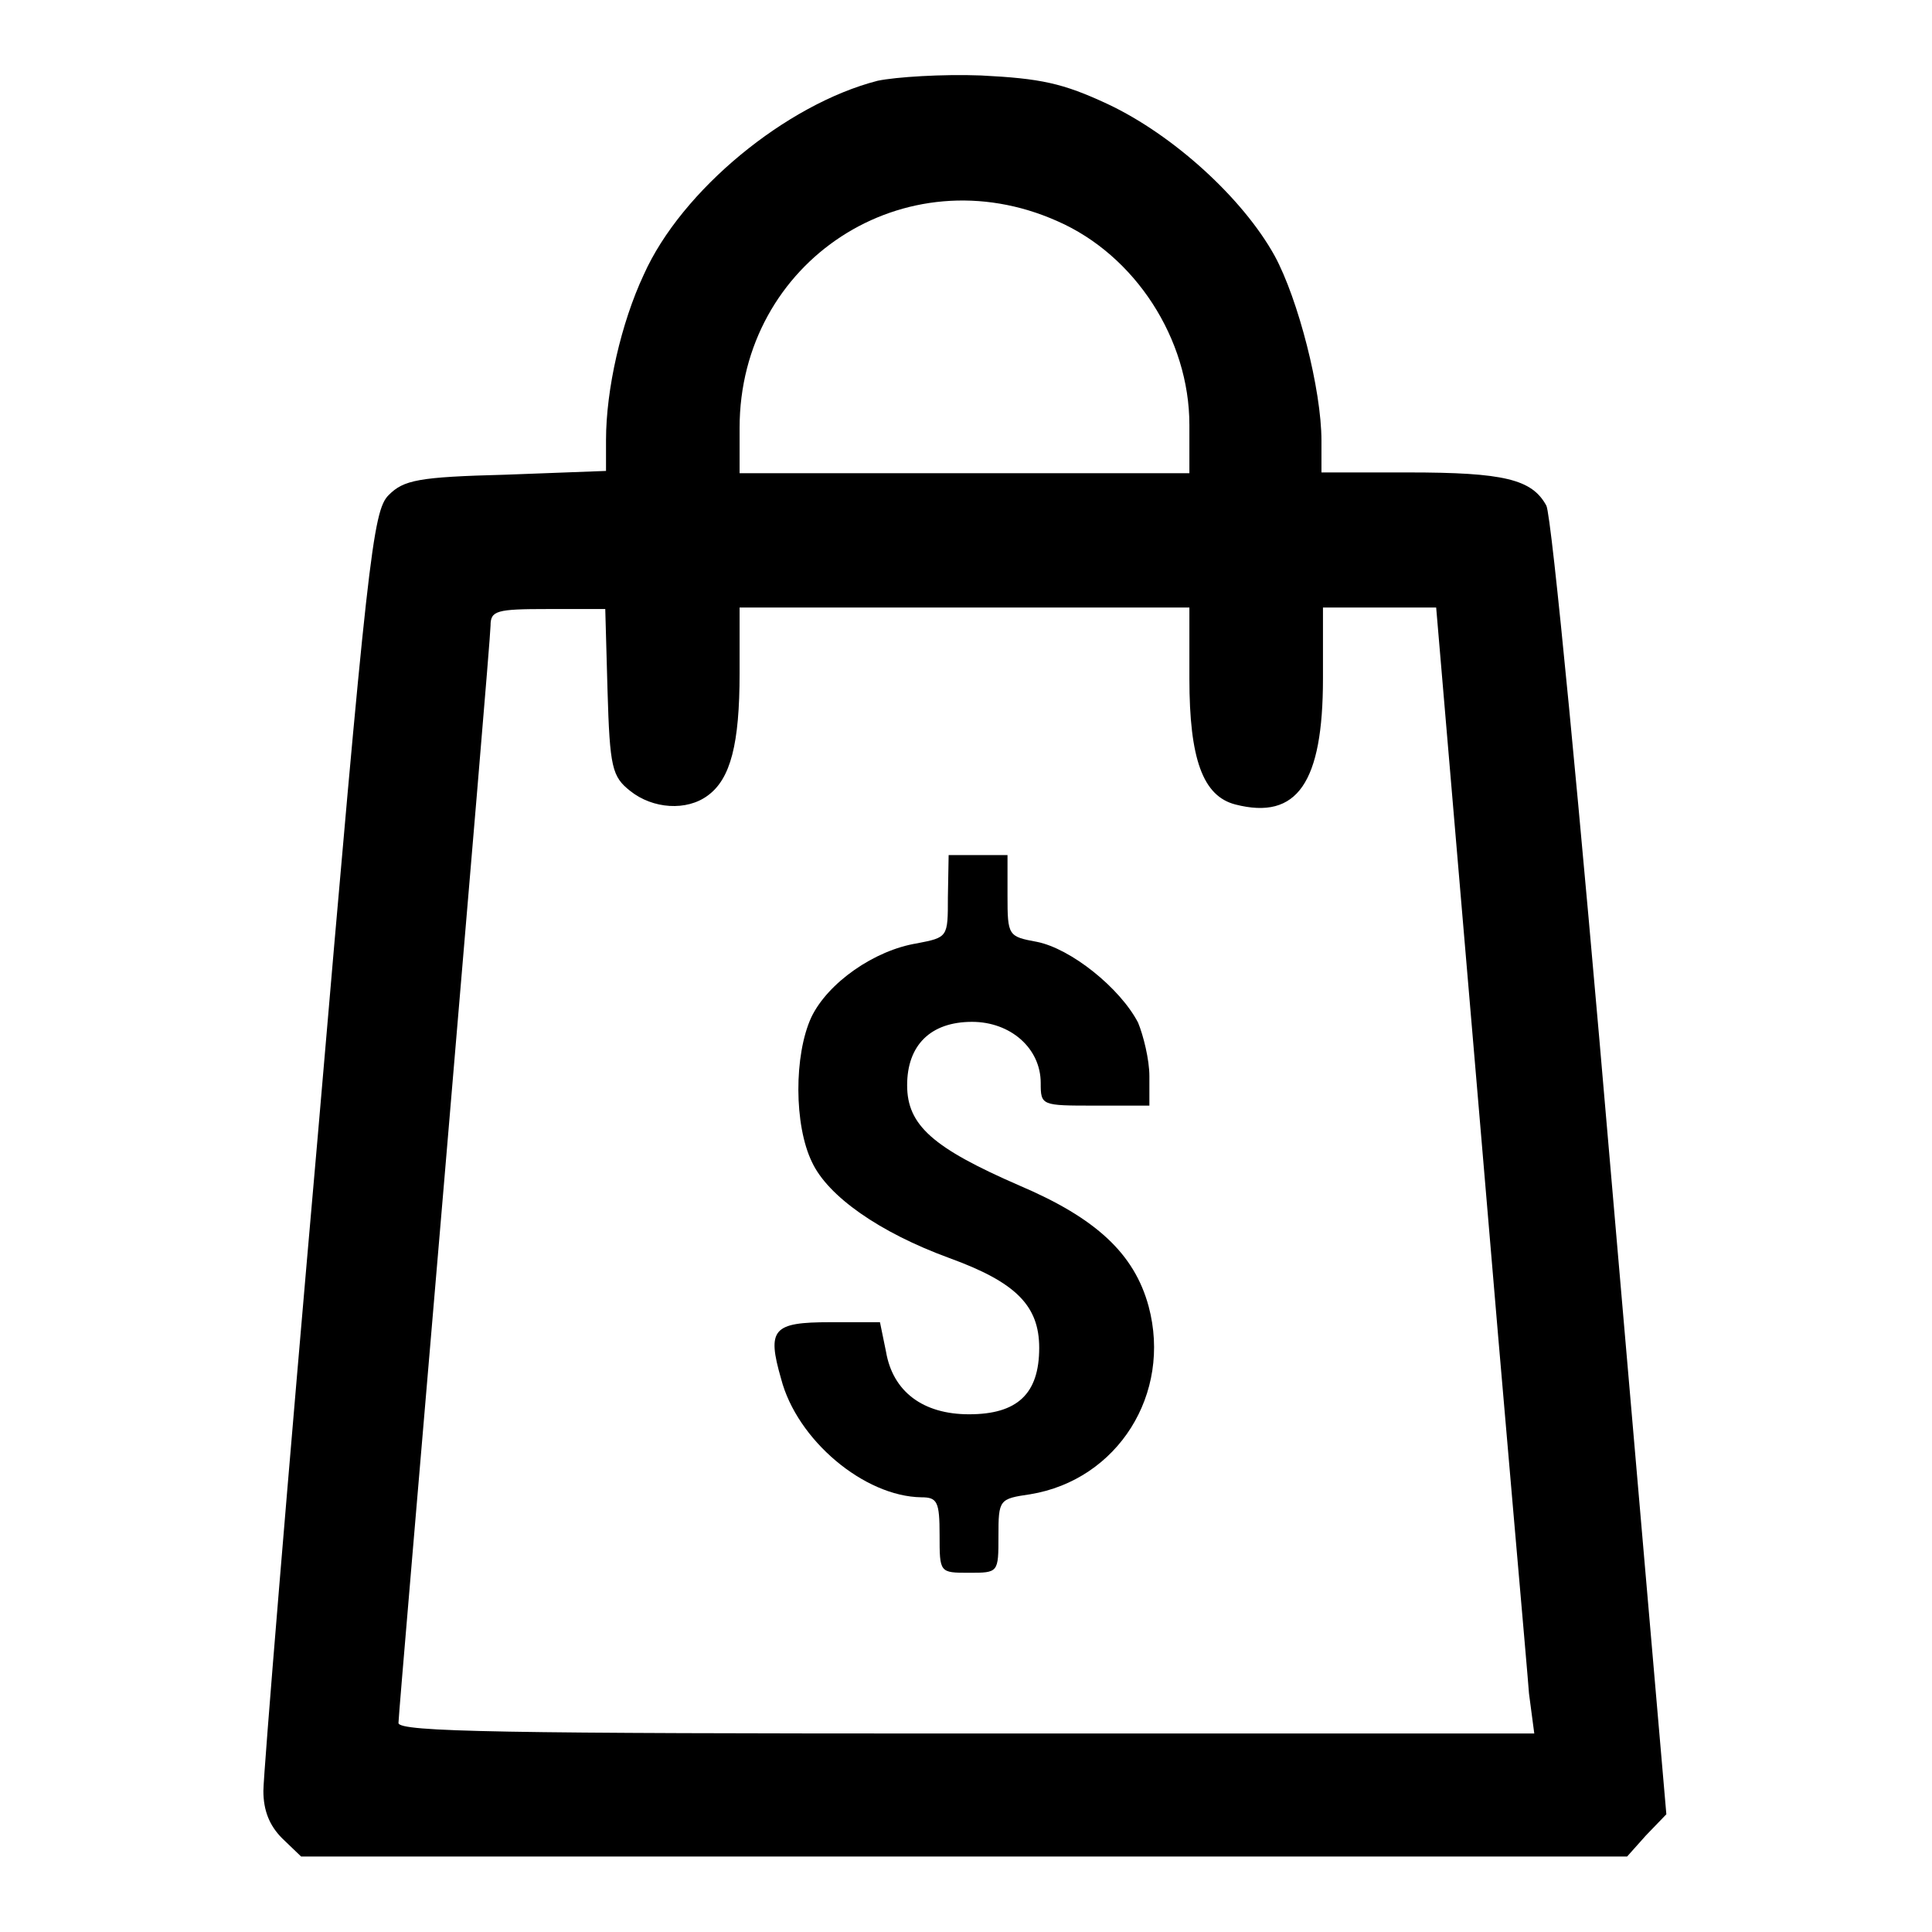 <?xml version="1.0" encoding="utf-8"?>
<!-- Svg Vector Icons : http://www.onlinewebfonts.com/icon -->
<!DOCTYPE svg PUBLIC "-//W3C//DTD SVG 1.1//EN" "http://www.w3.org/Graphics/SVG/1.1/DTD/svg11.dtd">
<svg version="1.1" xmlns="http://www.w3.org/2000/svg" xmlns:xlink="http://www.w3.org/1999/xlink" x="0px" y="0px" viewBox="0 0 256 256" enable-background="new 0 0 256 256" xml:space="preserve">
<g><g><g><path fill="#000000" d="M116.3,10.7c-12.1,3.1-26,14.5-31,25.7c-3,6.4-5,15.2-5,21.9v4.1L67,62.9c-11.6,0.3-13.5,0.7-15.5,2.7c-2.1,2.1-2.8,8-9.4,85c-4,45.5-7.2,84.5-7.2,86.7c0,2.6,0.8,4.6,2.5,6.3l2.5,2.4h87.8h87.9l2.5-2.8l2.7-2.8l-7.4-85.6c-4-46.9-7.8-86.5-8.5-87.8c-1.9-3.5-5.6-4.4-18.3-4.4h-11.5v-4.2c0-6.8-3.1-18.8-6.2-24.5c-4.2-7.6-13.4-16-22.1-20.1c-6-2.8-8.9-3.4-16.8-3.8C124.9,9.8,118.7,10.2,116.3,10.7z M140.1,29.3c10.3,4.5,17.5,15.6,17.5,27v6.4h-29.8H98v-6C98,34.6,119.9,20.3,140.1,29.3z M80.5,91.5c0.3,10.2,0.6,11.4,3,13.3c3,2.4,7.5,2.7,10.3,0.6c3-2.2,4.2-6.8,4.2-16.2v-8.7h29.8h29.8v9.4c0,10.7,1.8,15.6,6.1,16.7c8.2,2.1,11.6-2.9,11.6-16.7v-9.4h7.5h7.5l5.9,69.3c3.2,38.2,6.2,71.7,6.4,74.6l0.7,5.3h-75.3c-61.2,0-75.2-0.2-75.2-1.4c0-0.8,2.8-33.4,6.1-72.3c3.3-39,6.1-71.9,6.1-73.1c0-2,0.8-2.2,7.6-2.2h7.6L80.5,91.5z"/><path fill="#000000" d="M125.6,118.9c0,5.3,0,5.3-4.1,6.1c-5.6,0.9-11.8,5.2-14,9.8c-2.3,5-2.3,14.3,0.1,19.2c2.1,4.5,8.9,9.3,18.2,12.7c8.8,3.2,11.9,6.3,11.9,11.9c0,6.1-2.9,8.8-9.3,8.8c-6.1,0-10.1-3-11-8.3l-0.8-3.9H110c-7.6,0-8.4,0.9-6.5,7.5c2.1,8.1,11,15.6,18.6,15.7c2.1,0,2.4,0.6,2.4,5c0,5,0,5,3.9,5s3.9,0,3.9-4.9c0-4.8,0.1-4.9,4.2-5.5c11.6-1.9,18.8-13.3,15.7-24.9c-1.9-7-7-11.7-17.1-16c-11.5-5-14.9-8-14.9-13.3c0-5.3,3.1-8.4,8.6-8.4c5.1,0,9.1,3.5,9.1,8.1c0,3,0.1,3,7.2,3h7.2v-3.9c0-2.2-0.8-5.4-1.5-7.1c-2.4-4.6-8.9-9.8-13.4-10.7c-3.8-0.7-3.9-0.8-3.9-6.1v-5.4h-3.9h-3.9L125.6,118.9L125.6,118.9z"/></g></g></g>
</svg>